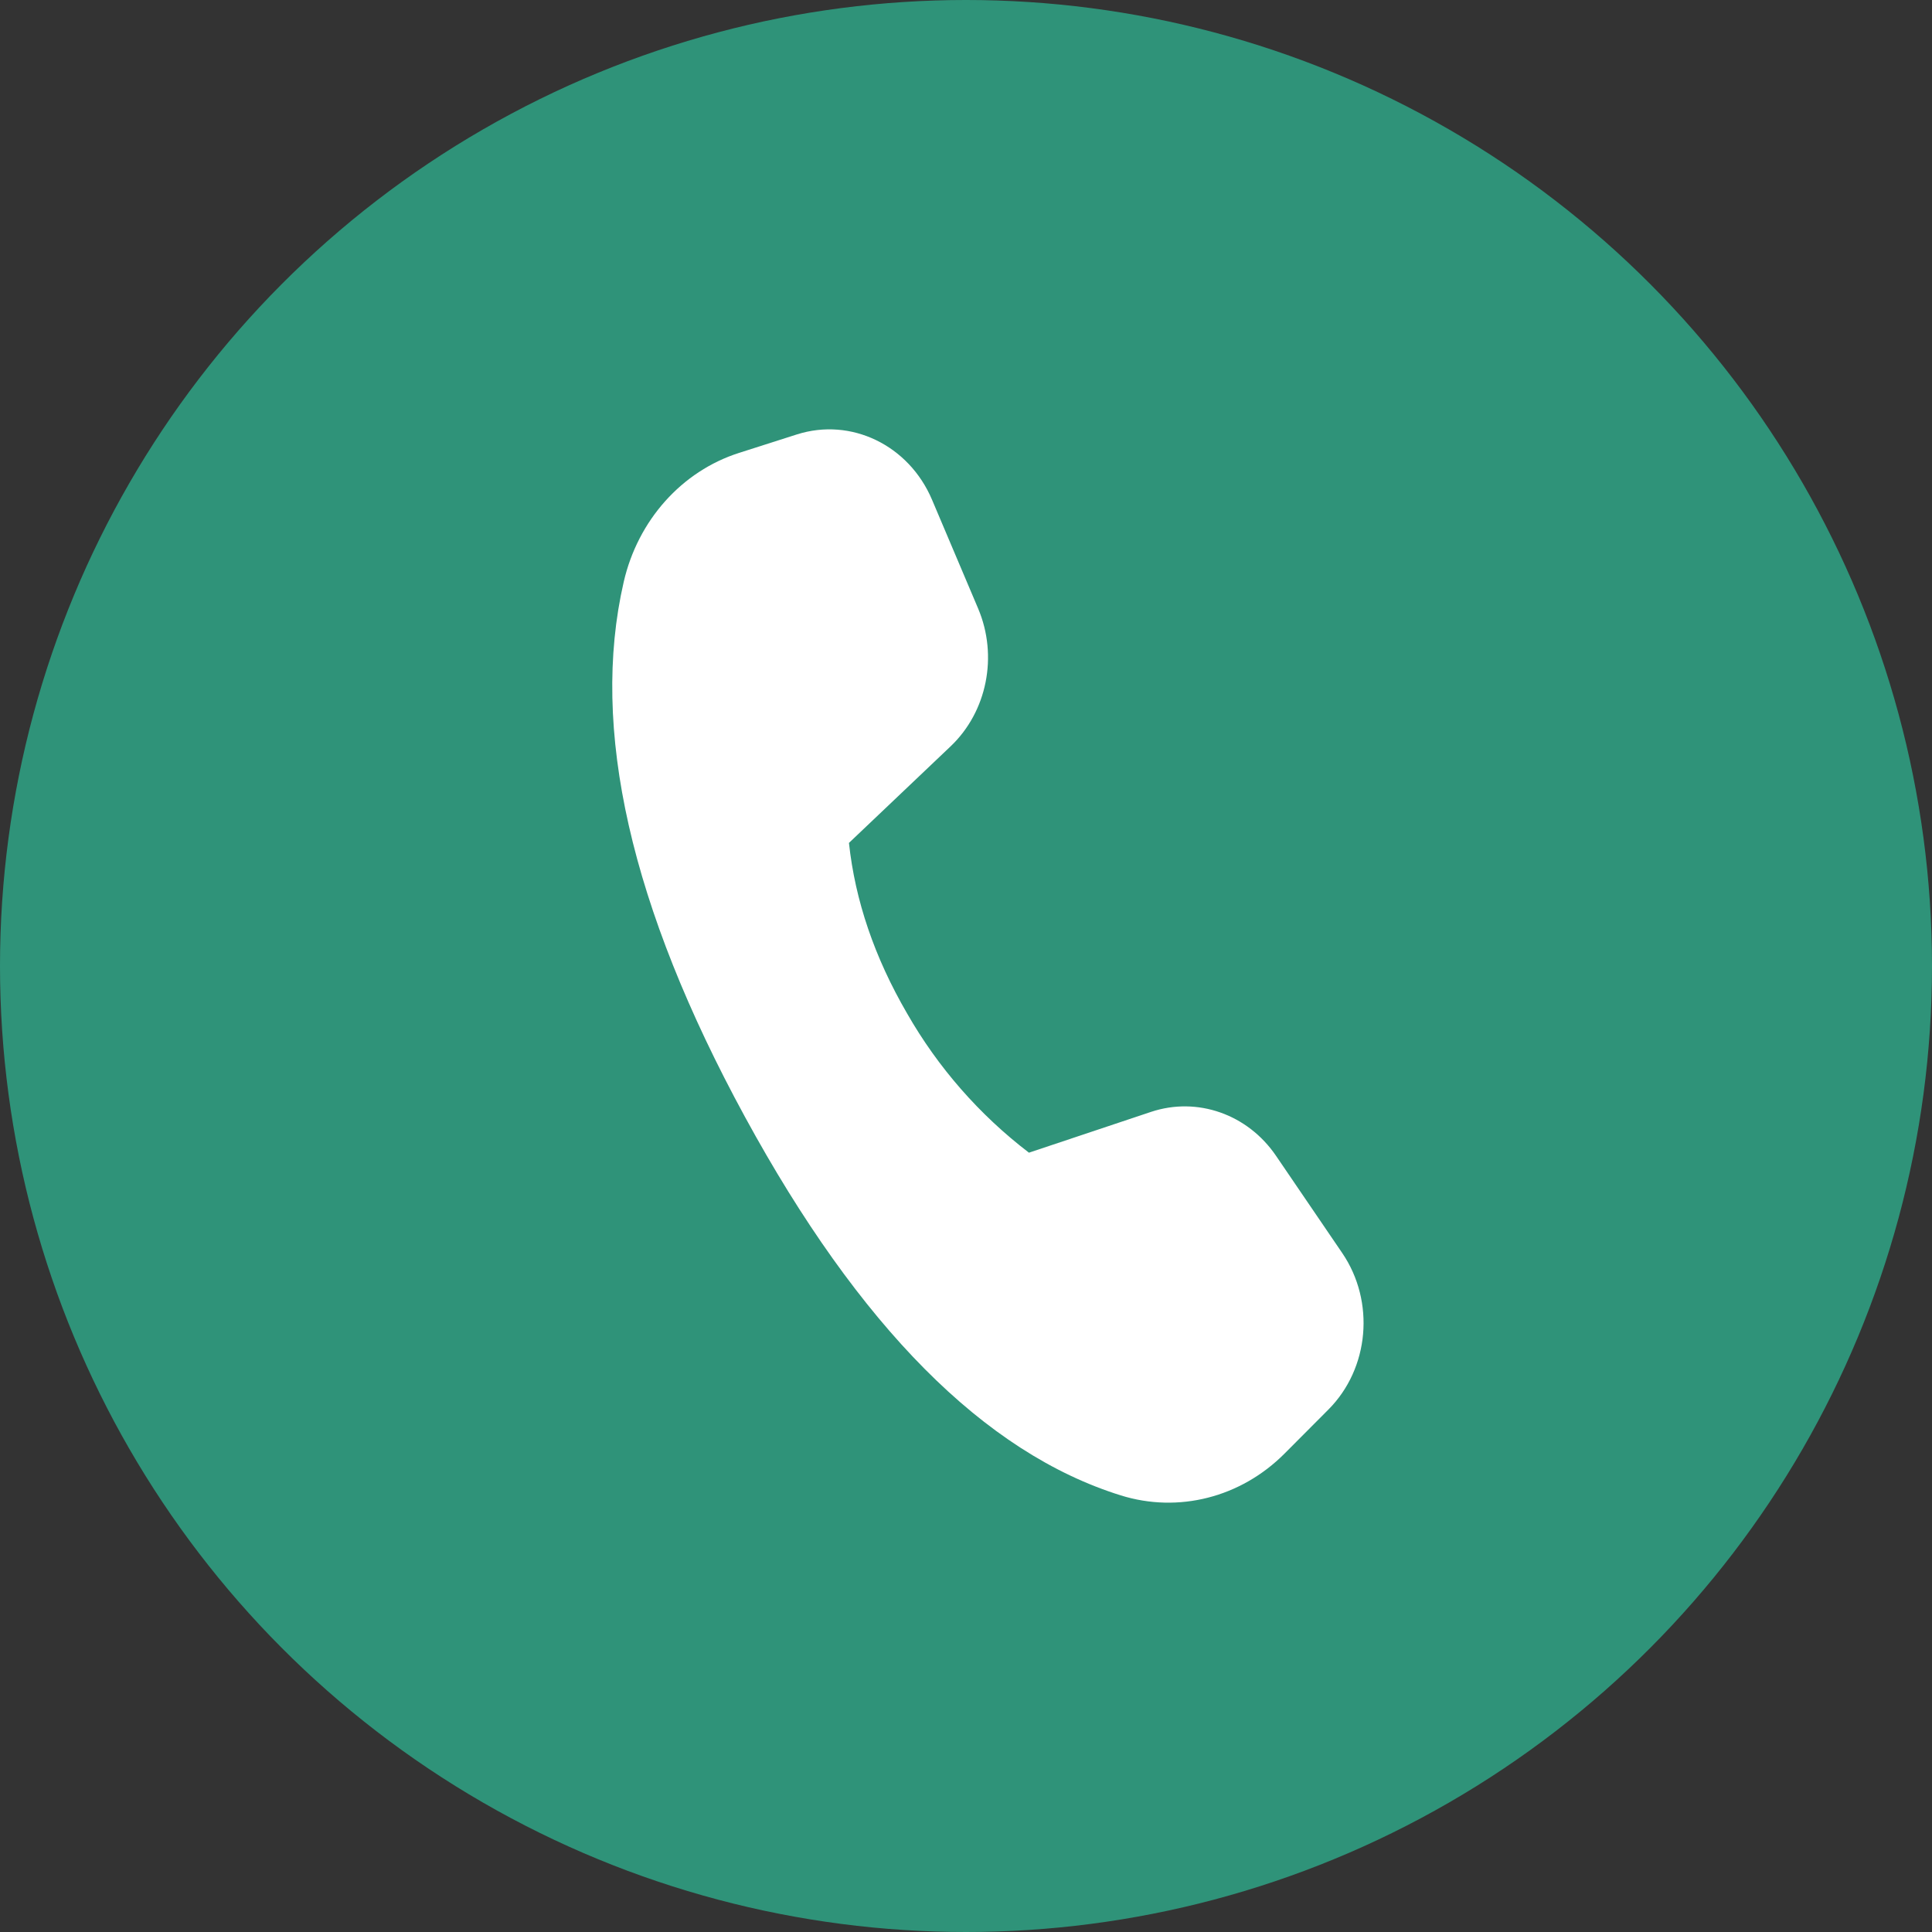 <svg width="24" height="24" viewBox="0 0 24 24" fill="none" xmlns="http://www.w3.org/2000/svg">
<rect x="0" y="0" width="24" height="24" fill="#333333" stroke="none"/>
<circle cx="12" cy="12" r="12" fill="#2F9379"/>
<path d="M9.181 5.626L9.898 5.397C10.572 5.182 11.29 5.529 11.578 6.208L12.151 7.56C12.4 8.149 12.262 8.841 11.808 9.272L10.546 10.471C10.623 11.188 10.864 11.894 11.268 12.589C11.652 13.261 12.167 13.849 12.782 14.319L14.299 13.812C14.874 13.621 15.5 13.841 15.852 14.359L16.674 15.566C17.084 16.169 17.011 16.999 16.502 17.51L15.957 18.057C15.414 18.602 14.639 18.8 13.922 18.576C12.23 18.048 10.674 16.481 9.254 13.874C7.832 11.263 7.33 9.047 7.748 7.229C7.924 6.463 8.469 5.853 9.181 5.626Z" fill="white"/>
</svg>
